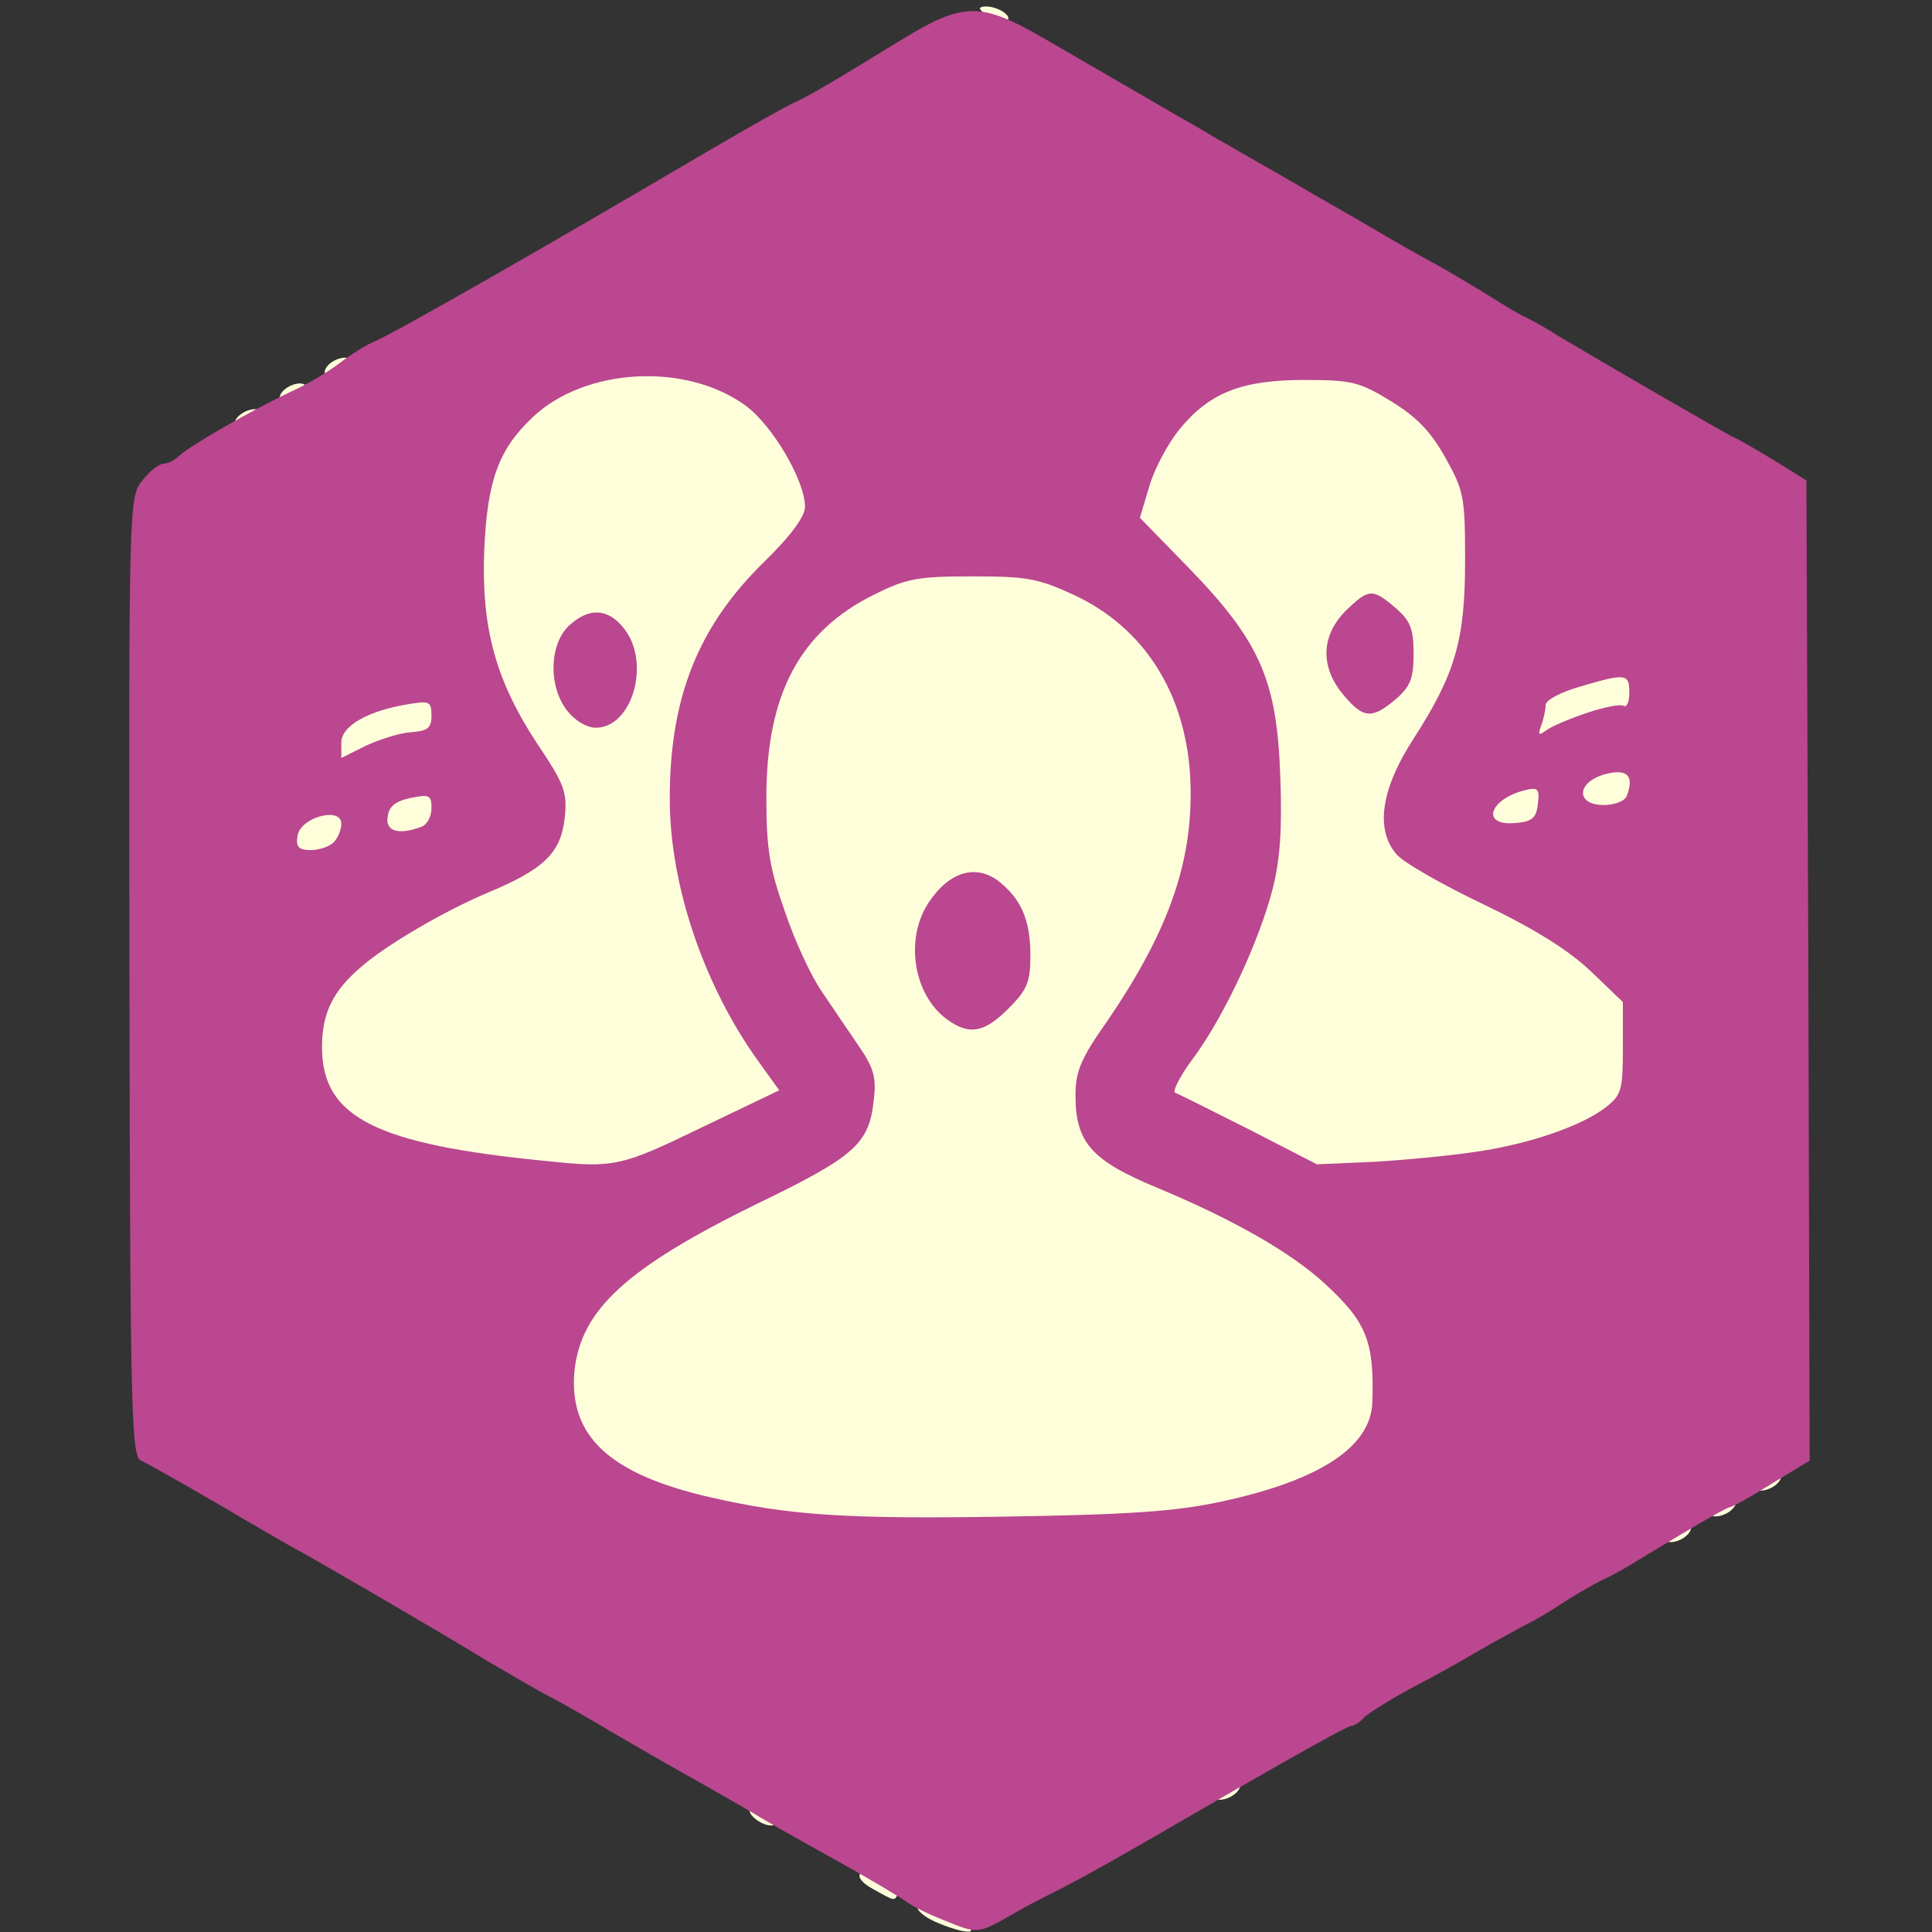 <svg xmlns="http://www.w3.org/2000/svg" width="300" height="300" preserveAspectRatio="xMidYMid meet" version="1.0" viewBox="0 0 3000 3000"><rect x="0" y="0" width="3000" height="3000" fill="#333333" stroke="none"/><g fill="#fffedb" stroke="none"><path d="M1452 2984 c-18 -8 -30 -19 -27 -24 6 -9 35 2 75 29 23 16 -7 13 -48 -5z"/><path d="M1357 2934 c-38 -20 -24 -38 14 -19 16 9 27 20 24 25 -7 12 -4 13 -38 -6z"/><path d="M1175 2826 c-11 -8 -14 -16 -8 -19 6 -4 18 0 28 7 11 8 14 16 8 19 -6 4 -18 0 -28 -7z"/><path d="M1885 2791 c-3 -6 3 -15 14 -21 12 -6 22 -6 26 -1 3 6 -3 15 -14 21 -12 6 -22 6 -26 1z"/><path d="M2585 2391 c-3 -6 3 -15 14 -21 12 -6 22 -6 26 -1 3 6 -3 15 -14 21 -12 6 -22 6 -26 1z"/><path d="M1144 2350 c-163 -33 -240 -82 -263 -167 -31 -115 58 -214 297 -330 144 -70 162 -88 162 -159 0 -29 -13 -57 -55 -119 -30 -45 -67 -113 -82 -151 -23 -60 -27 -84 -27 -184 -1 -104 2 -120 25 -170 125 -265 506 -260 632 8 28 60 29 67 25 175 -4 107 -6 116 -44 197 -23 47 -60 110 -82 140 -39 50 -42 59 -42 116 0 75 4 79 128 132 228 98 332 194 332 307 0 113 -85 173 -296 210 -131 23 -587 20 -710 -5z m406 -780 c44 -23 49 -135 9 -179 -28 -30 -72 -27 -98 5 -34 43 -26 150 13 176 16 11 54 10 76 -2z"/><path d="M2655 2351 c-3 -6 3 -15 14 -21 12 -6 22 -6 26 -1 3 6 -3 15 -14 21 -12 6 -22 6 -26 1z"/><path d="M2725 2311 c-3 -6 3 -15 14 -21 12 -6 22 -6 26 -1 3 6 -3 15 -14 21 -12 6 -22 6 -26 1z"/><path d="M729 1805 c-190 -30 -266 -99 -240 -215 16 -72 105 -145 267 -220 48 -22 92 -46 96 -53 4 -7 8 -32 8 -57 0 -36 -9 -58 -45 -113 -63 -99 -79 -153 -80 -272 0 -143 35 -214 133 -272 52 -31 154 -41 222 -23 66 18 142 97 166 172 l18 58 -62 56 c-112 101 -152 200 -152 374 0 151 43 282 136 412 l33 47 -126 60 c-123 60 -127 61 -207 60 -44 -1 -120 -7 -167 -14z m245 -743 c17 -61 -27 -117 -73 -92 -41 21 -35 133 7 143 26 6 56 -17 66 -51z"/><path d="M2026 1812 c-3 -5 -49 -28 -103 -52 -54 -24 -104 -48 -110 -54 -10 -9 -5 -23 23 -61 192 -268 187 -594 -11 -772 -72 -64 -77 -81 -46 -148 44 -97 131 -155 234 -155 82 0 130 17 184 64 70 62 93 120 93 239 0 110 -18 177 -72 262 -57 91 -61 103 -52 148 9 42 10 43 130 102 121 60 179 101 222 159 33 44 31 133 -3 170 -39 42 -122 75 -231 91 -108 16 -250 20 -258 7z m138 -738 c10 -9 16 -33 16 -59 0 -49 -19 -75 -55 -75 -29 0 -45 26 -45 75 0 20 5 45 10 56 13 23 53 25 74 3z"/><path d="M454 1319 c-19 -21 -18 -21 8 -44 15 -13 32 -25 39 -27 6 -2 14 -32 18 -68 l6 -65 69 -24 c67 -24 69 -24 83 -5 18 24 13 174 -6 198 -17 20 -65 21 -81 1 -11 -13 -9 -20 10 -40 13 -14 32 -25 42 -25 14 0 18 -8 18 -36 0 -34 -2 -36 -27 -31 -74 15 -80 21 -86 89 -5 47 -12 67 -28 81 -28 22 -42 22 -65 -4z"/><path d="M2320 1285 c-19 -22 -8 -49 27 -65 31 -14 33 -18 33 -71 0 -67 12 -80 89 -103 74 -22 81 -14 81 89 0 98 -5 113 -37 126 -62 23 -86 -43 -26 -71 27 -12 33 -21 33 -48 0 -33 -1 -33 -32 -27 -75 17 -78 20 -78 78 0 82 -53 136 -90 92z"/><path d="M365 661 c-3 -6 3 -15 14 -21 12 -6 22 -6 26 -1 3 6 -3 15 -14 21 -12 6 -22 6 -26 1z"/><path d="M435 621 c-3 -6 3 -15 14 -21 12 -6 22 -6 26 -1 3 6 -3 15 -14 21 -12 6 -22 6 -26 1z"/><path d="M505 581 c-3 -6 3 -15 14 -21 12 -6 22 -6 26 -1 3 6 -3 15 -14 21 -12 6 -22 6 -26 1z"/><path d="M1534 25 c-15 -11 -16 -14 -4 -15 21 0 44 16 33 23 -6 4 -19 0 -29 -8z"/></g><g fill="#ba478f" stroke="none"><path d="M1464 2981 c-23 -9 -47 -21 -55 -27 -8 -6 -61 -38 -119 -70 -58 -32 -112 -63 -121 -69 -9 -5 -60 -35 -114 -65 -53 -30 -113 -65 -133 -77 -21 -12 -55 -32 -77 -43 -22 -12 -63 -36 -92 -53 -48 -30 -225 -133 -285 -167 -16 -8 -74 -42 -130 -75 -57 -33 -110 -63 -119 -67 -15 -6 -17 -72 -18 -751 -1 -739 -1 -744 20 -771 11 -14 26 -26 33 -26 6 0 17 -5 24 -12 15 -15 113 -71 172 -99 25 -11 59 -31 77 -45 17 -13 42 -29 55 -34 36 -16 250 -138 522 -298 60 -35 118 -68 130 -73 22 -10 53 -28 167 -98 95 -58 122 -58 219 -2 41 24 92 53 112 65 20 11 75 44 123 71 47 28 106 61 130 75 24 14 83 48 130 75 47 28 102 59 123 70 20 12 55 32 77 46 22 14 47 29 55 32 8 4 32 17 52 30 86 51 245 143 268 155 14 6 45 25 70 40 l45 28 3 761 2 761 -59 36 c-32 20 -61 36 -64 36 -3 0 -36 18 -74 41 -37 22 -75 45 -83 50 -8 5 -28 16 -45 24 -16 8 -43 24 -60 35 -16 11 -43 27 -60 35 -16 9 -48 26 -70 39 -22 13 -68 39 -103 57 -35 19 -68 40 -74 46 -6 7 -15 13 -20 13 -5 0 -84 44 -176 97 -210 122 -238 137 -287 162 -22 11 -47 24 -55 29 -63 36 -60 36 -116 13z m431 -649 c154 -33 234 -85 236 -155 3 -94 -9 -124 -73 -183 -53 -49 -142 -100 -262 -150 -101 -42 -126 -70 -126 -143 0 -37 8 -57 49 -115 99 -145 136 -255 129 -382 -8 -130 -73 -230 -180 -280 -56 -26 -74 -29 -158 -29 -84 0 -102 3 -152 28 -116 57 -168 155 -168 315 0 80 5 111 29 178 15 45 41 101 58 125 16 24 42 62 57 84 22 32 27 48 23 81 -7 70 -28 89 -181 163 -204 100 -274 165 -284 260 -9 101 54 160 211 196 123 28 209 34 457 30 192 -3 265 -8 335 -23z m-806 -581 l121 -58 -31 -43 c-86 -119 -139 -275 -139 -410 0 -157 44 -267 146 -367 42 -41 64 -71 64 -86 0 -41 -51 -127 -92 -157 -93 -68 -250 -59 -331 18 -53 50 -70 98 -75 204 -5 122 17 204 83 304 41 61 46 74 42 113 -6 56 -32 81 -124 119 -65 28 -153 79 -193 114 -43 37 -60 71 -60 124 0 109 83 151 350 177 104 11 115 8 239 -52z m1206 37 c81 -12 162 -40 199 -69 24 -19 26 -27 26 -92 l0 -71 -50 -48 c-35 -33 -86 -65 -167 -104 -65 -31 -126 -66 -135 -78 -33 -39 -23 -102 27 -179 65 -101 80 -153 80 -277 0 -99 -2 -108 -31 -160 -23 -41 -45 -63 -84 -87 -49 -30 -61 -33 -135 -33 -97 0 -147 20 -193 76 -18 22 -39 61 -47 88 l-15 50 78 80 c109 113 135 173 140 322 3 80 0 128 -12 175 -21 81 -75 197 -123 262 -21 28 -33 52 -28 54 6 2 57 28 115 57 l105 54 90 -4 c50 -3 122 -10 160 -16z m-1777 -480 c7 -7 12 -20 12 -29 0 -27 -64 -10 -68 19 -3 17 2 22 20 22 13 0 29 -5 36 -12z m136 -24 c9 -3 16 -16 16 -29 0 -20 -3 -22 -32 -16 -24 5 -34 13 -36 29 -4 23 17 29 52 16z m1734 -36 c3 -23 0 -26 -20 -21 -56 14 -69 56 -15 51 26 -2 33 -8 35 -30z m138 -12 c12 -31 1 -43 -33 -34 -45 12 -47 48 -3 48 17 0 33 -6 36 -14z m-1888 -99 c26 -2 32 -6 32 -26 0 -21 -3 -23 -33 -18 -65 10 -107 34 -107 60 l0 24 38 -19 c22 -10 53 -20 70 -21z m1826 -30 c27 -9 52 -14 57 -11 5 3 9 -6 9 -20 0 -30 -5 -31 -76 -10 -31 9 -54 21 -54 29 0 7 -3 22 -7 32 -5 14 -4 16 8 7 8 -6 36 -18 63 -27z"/><path d="M1472 1584 c-54 -38 -68 -127 -29 -184 31 -46 71 -58 106 -33 36 28 51 60 51 117 0 41 -5 53 -34 82 -37 37 -60 42 -94 18z"/><path d="M881 1104 c-30 -38 -28 -103 2 -132 31 -29 61 -28 86 4 42 53 13 154 -44 154 -14 0 -32 -11 -44 -26z"/><path d="M2086 1079 c-36 -43 -35 -91 3 -130 36 -35 42 -36 78 -5 23 20 28 32 28 71 0 39 -5 51 -28 71 -37 31 -50 30 -81 -7z"/></g></svg>